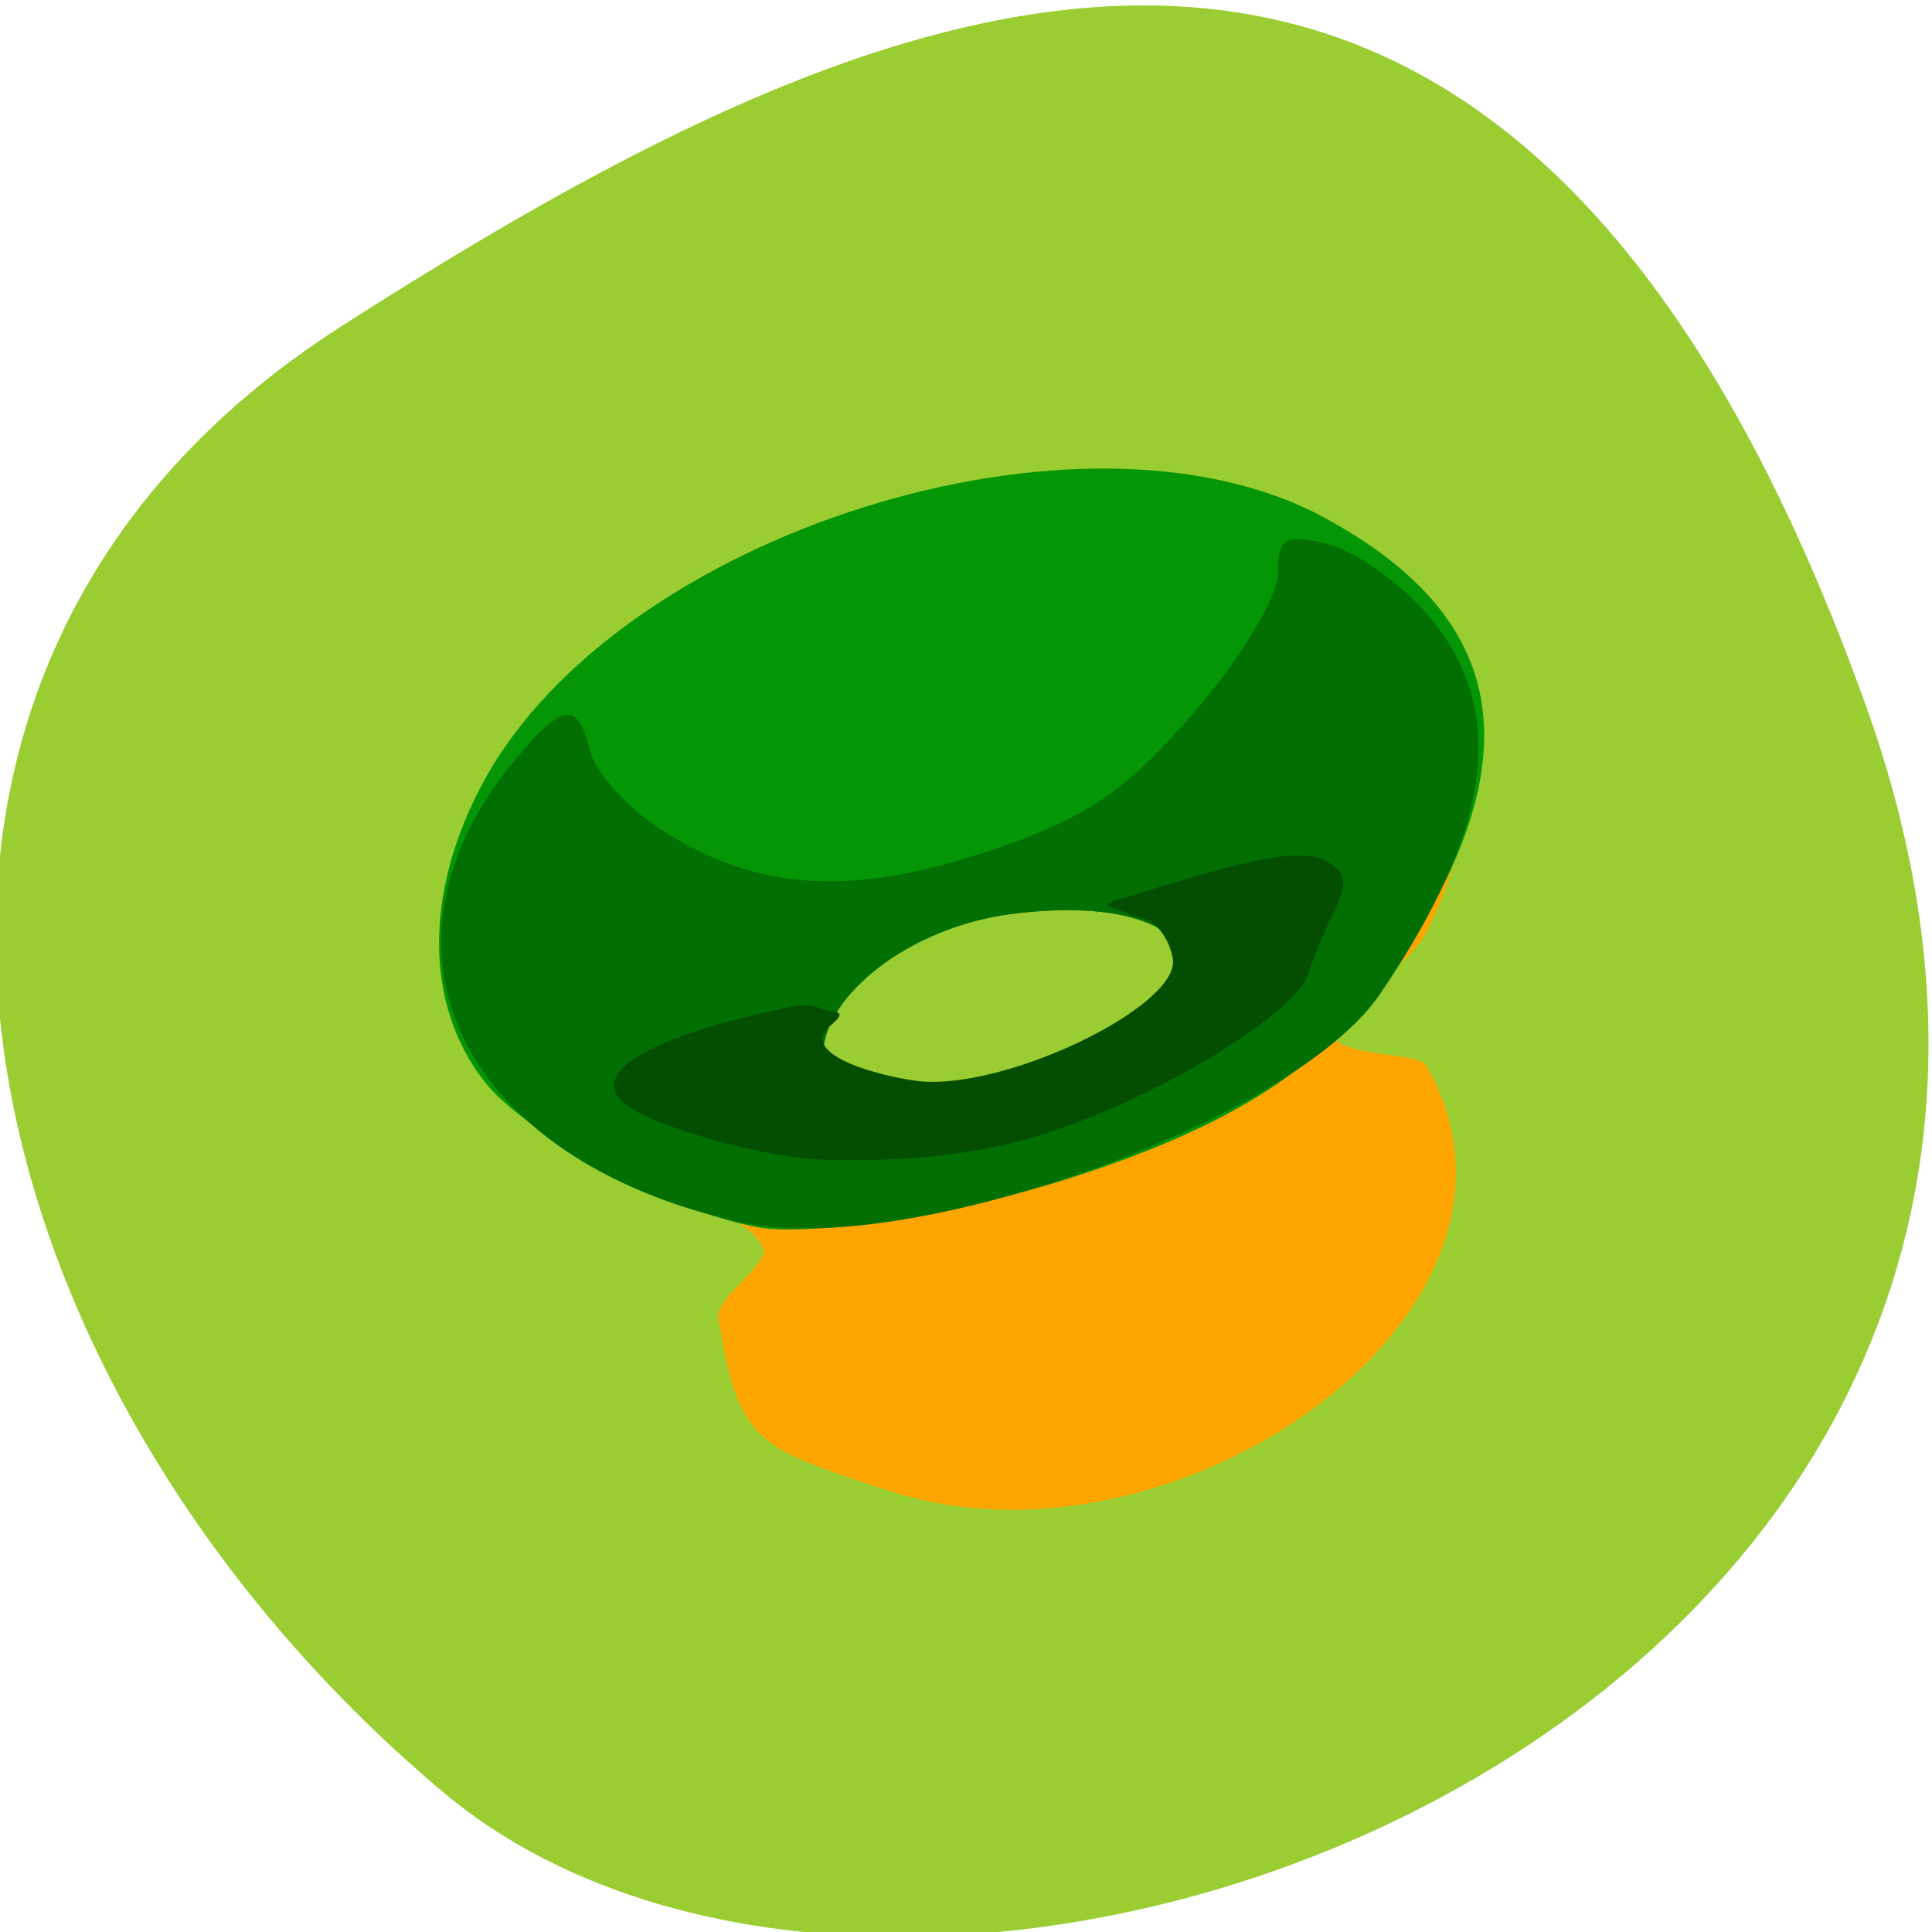 <svg xmlns="http://www.w3.org/2000/svg" viewBox="0 0 256 256"><defs><clipPath><path d="M 0,64 H64 V128 H0 z"/></clipPath></defs><g style="fill:#9acd32;color:#000"><path d="m -1360.14 1641.33 c 46.11 -98.28 -119.59 -146.07 -181.85 -106.06 -62.25 40.01 -83.52 108.58 -13.01 143.08 70.51 34.501 148.75 61.26 194.86 -37.03 z" transform="matrix(1.037 0 0 -1.357 1657.71 2320.79)"/></g><g transform="matrix(1.205 0 0 1.139 -34.31 -19.231)"><path d="m 126.325 190.339 c -14.647 -5.079 -16.655 -5.469 -18.859 -20.187 -0.341 -2.277 5.662 -6.213 4.909 -8.099 -1.737 -4.355 -11.238 -5.936 -16.131 -9.196 -11.623 -7.744 -16.85 -17.255 -15.754 -28.664 2.363 -24.582 31.251 -47.099 63.435 -49.445 17.848 -1.301 28.249 1.949 38.087 11.902 7.155 7.239 7.601 8.344 7.593 18.854 -0.006 7.971 -1.264 13.707 -4.401 20.055 -1.937 3.92 -9.649 8.38 -10.055 11.546 -0.335 2.612 9.352 2.262 10.106 3.639 15.629 28.53 -27.512 60.489 -58.933 49.594 z m 31.749 -46.889 c 8.7 -4.502 8.602 -25.378 1.583 -27.386 -9.302 -2.662 -51.822 12.437 -48.508 18.551 1.075 1.983 1.801 16.798 11.107 17.859 6.825 0.778 32.231 -7.168 35.819 -9.024 z" style="fill:#ffa500"/><path d="m 111.85 159.669 c -9.755 -1.882 -25.531 -10.767 -30.099 -16.952 -6.64 -8.99 -6.667 -22.141 -0.071 -34.963 14.868 -28.903 65.791 -45.839 92.323 -30.704 19.712 11.244 22.843 26.83 9.866 49.104 -7.911 13.578 -18.229 21.169 -37.79 27.803 -11.913 4.04 -28.524 6.812 -34.228 5.712 z m 29.943 -15.198 c 24.179 -8.29 22.804 -24.46 -1.812 -21.299 -16.302 2.093 -27.582 17.184 -16.603 22.212 6.253 2.863 7.598 2.797 18.415 -0.912 z" style="fill:#059605"/><path d="m 109.845 159.073 c -30.955 -7.368 -42.114 -32.077 -24.46 -54.158 5.037 -6.3 6.653 -6.439 7.974 -0.686 0.562 2.449 4.021 6.531 7.686 9.07 10.414 7.215 20.953 7.977 36.086 2.61 10.725 -3.804 15.026 -6.861 22.554 -16.029 5.116 -6.231 9.301 -13.539 9.301 -16.242 0 -4.194 0.807 -4.698 5.513 -3.442 3.032 0.809 7.994 4.534 11.026 8.277 8.794 10.857 7.11 24.8 -5.323 44.08 -9.584 14.862 -52.063 30.873 -70.358 26.519 z m 31.948 -14.602 c 24.179 -8.29 22.804 -24.46 -1.812 -21.299 -16.302 2.093 -27.582 17.184 -16.603 22.212 6.253 2.863 7.598 2.797 18.415 -0.912 z" style="fill:#026f02"/><path d="m 119.185 151.806 c -5.47 -0.14 -15.286 -2.754 -20.372 -5.425 -7.256 -3.81 -0.219 -8.862 17.435 -12.517 1.883 -0.174 2.236 0.355 3.146 0.556 0.888 0.196 2.381 0.039 0.441 1.731 -3.557 3.102 4.118 5.672 9.253 6.453 9.376 1.426 29.142 -8.585 28.359 -14.16 -0.196 -1.396 -1.326 -4.765 -4.382 -4.994 -2.437 -1.284 -4.363 -1.085 -0.963 -2.143 8.509 -2.647 18.974 -6.604 22.477 -4.11 2.015 1.434 2.083 2.487 0.398 6.179 -1.117 2.447 -2.297 5.497 -2.623 6.776 -0.98 3.852 -14.224 13.322 -28.076 18.324 -9.525 3.439 -19.609 3.471 -25.094 3.33 z" style="fill:#034e01"/></g></svg>